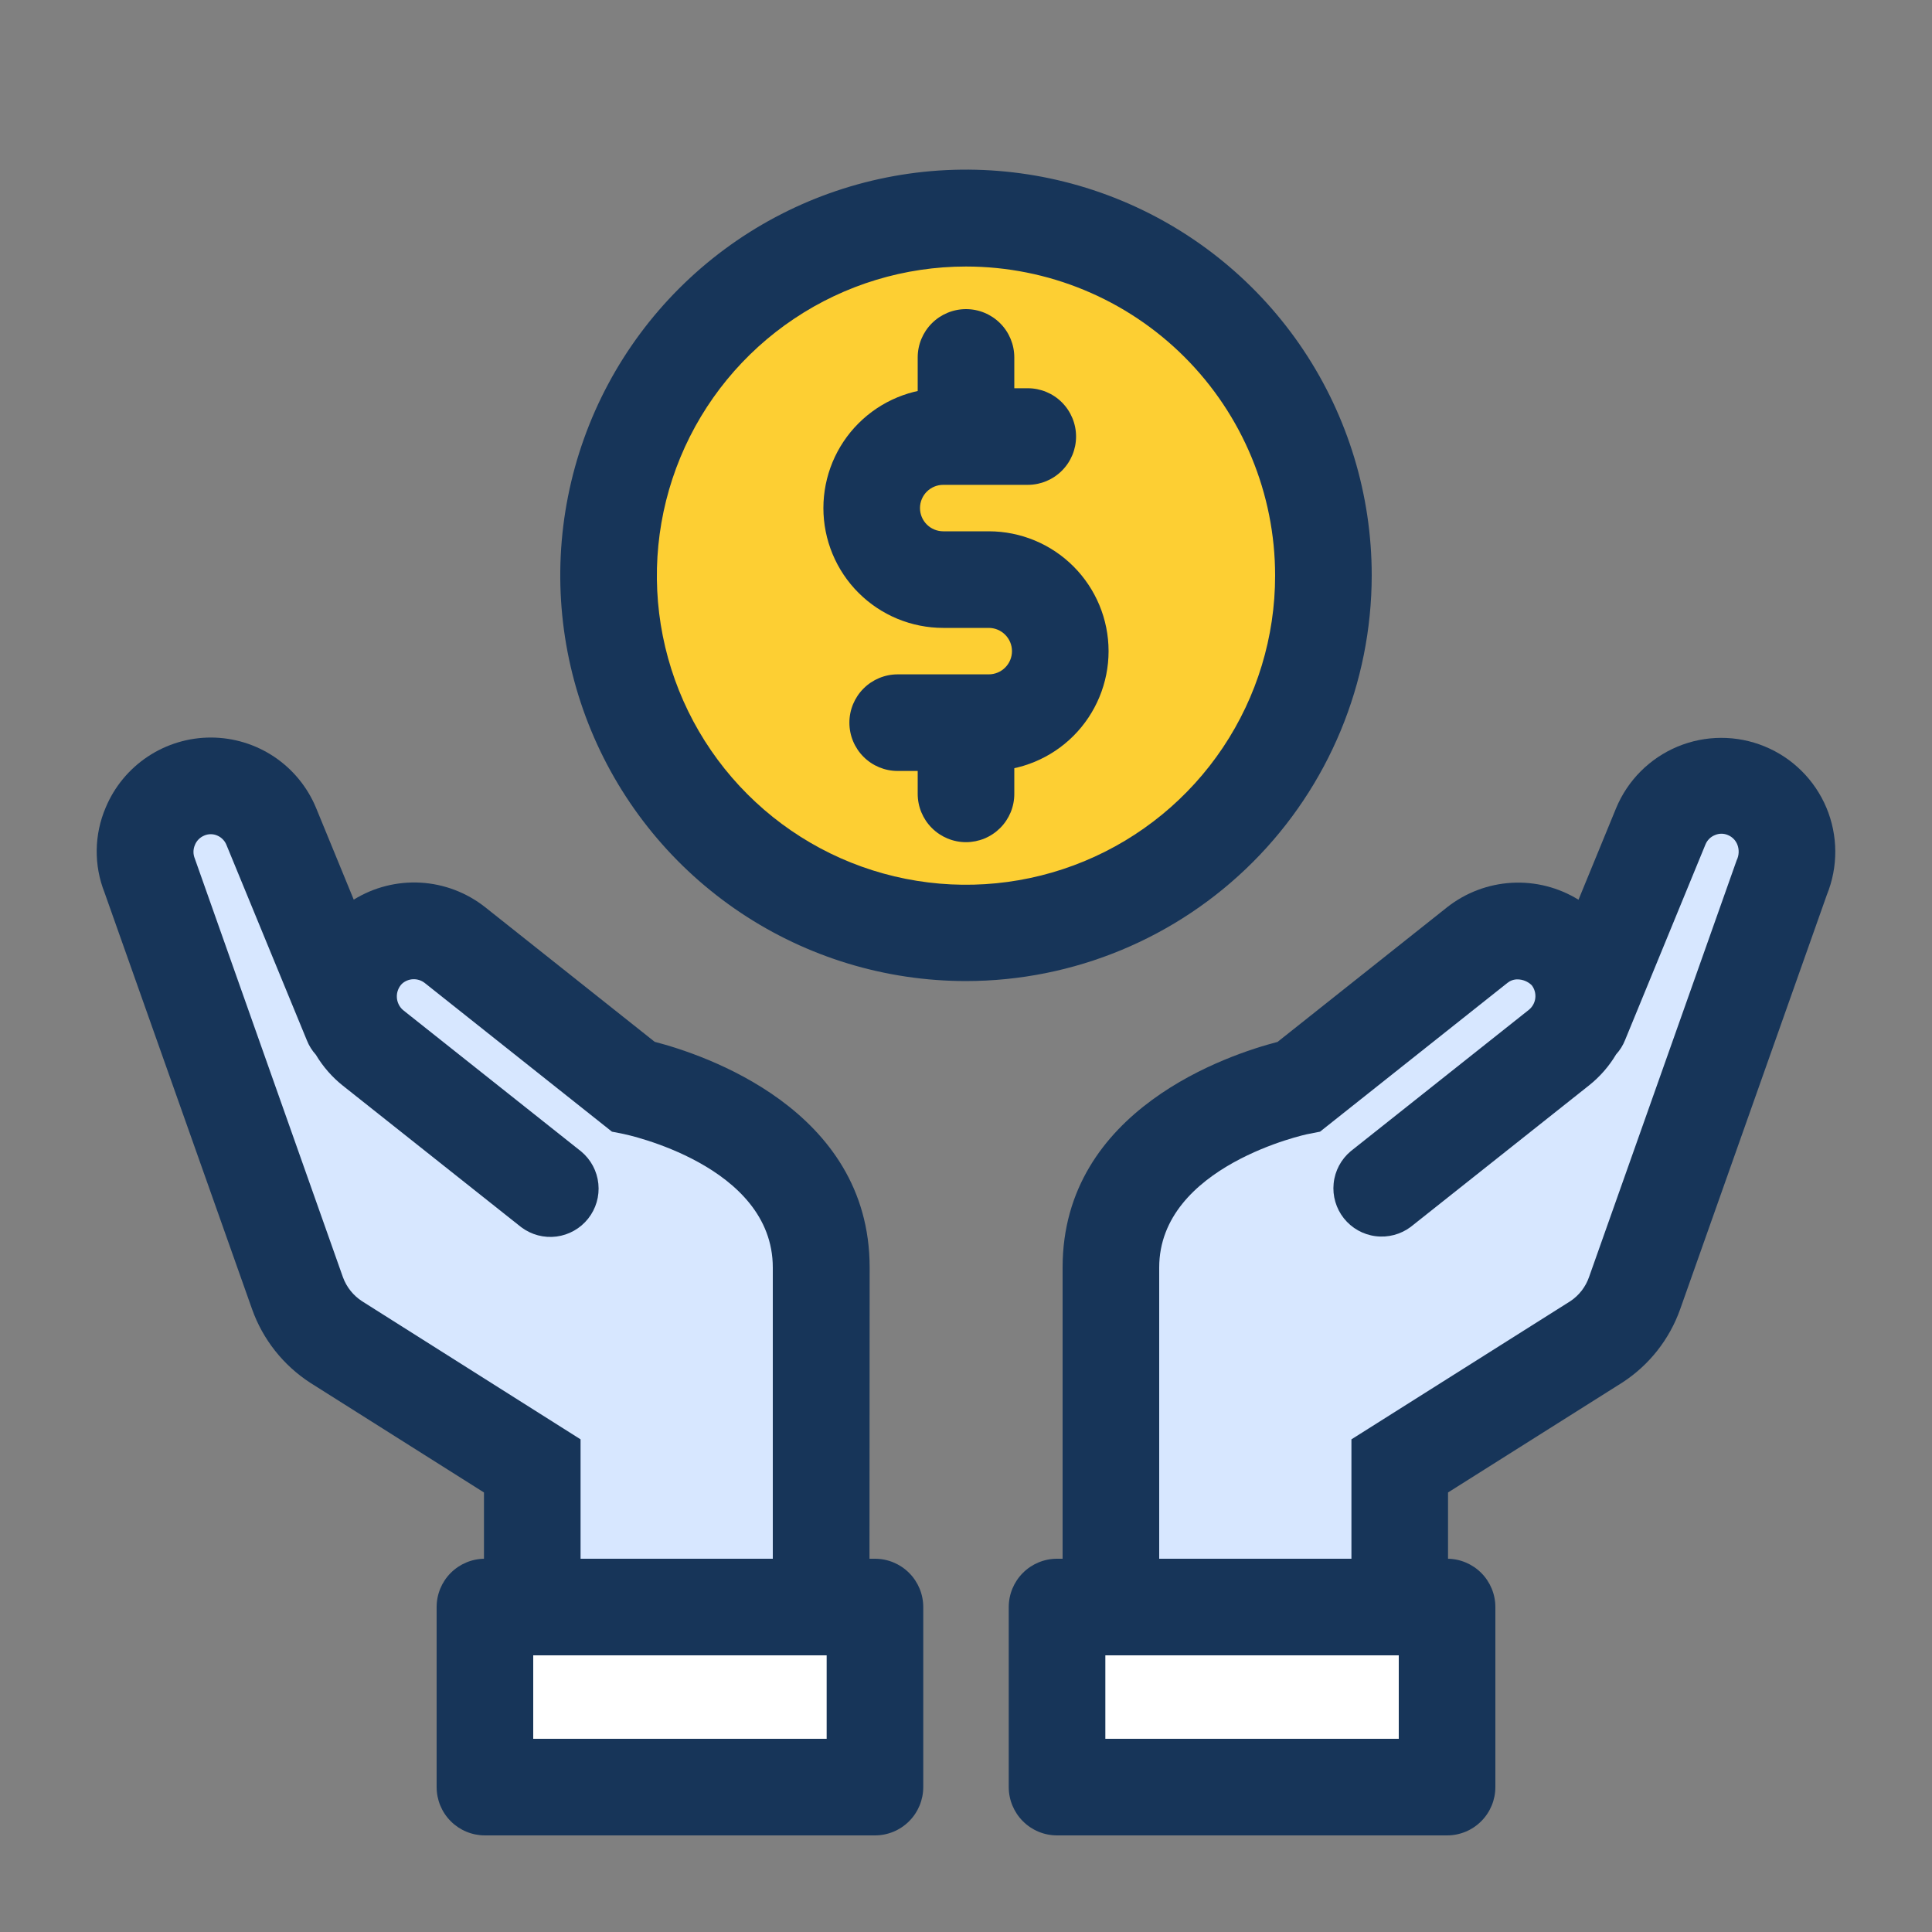 <svg width="64" height="64" viewBox="0 0 64 64" fill="none" xmlns="http://www.w3.org/2000/svg">
<rect x="0" y="0" width="64" height="64" fill="#808080" stroke="none"/>
<path d="M31.999 30.899C38.536 30.899 43.834 25.6 43.834 19.064C43.834 12.528 38.536 7.229 31.999 7.229C25.463 7.229 20.164 12.528 20.164 19.064C20.164 25.6 25.463 30.899 31.999 30.899Z" fill="#FDCF33"/>
<path d="M32 32.499C29.341 32.499 26.743 31.711 24.533 30.234C22.323 28.757 20.6 26.658 19.583 24.202C18.565 21.747 18.299 19.044 18.818 16.437C19.336 13.83 20.616 11.435 22.496 9.556C24.376 7.676 26.77 6.396 29.378 5.877C31.985 5.359 34.687 5.625 37.143 6.642C39.599 7.659 41.698 9.382 43.175 11.592C44.651 13.803 45.44 16.401 45.44 19.059C45.437 22.623 44.02 26.04 41.5 28.56C38.98 31.08 35.563 32.497 32 32.499ZM32 8.829C29.974 8.829 27.994 9.429 26.311 10.555C24.627 11.68 23.314 13.279 22.539 15.15C21.764 17.021 21.561 19.08 21.956 21.067C22.351 23.053 23.327 24.877 24.759 26.309C26.191 27.742 28.015 28.717 30.002 29.112C31.988 29.507 34.047 29.304 35.918 28.529C37.789 27.754 39.389 26.442 40.514 24.758C41.639 23.074 42.24 21.094 42.24 19.069C42.24 16.353 41.161 13.748 39.24 11.828C37.32 9.908 34.715 8.829 32 8.829Z" fill="#173559"/>
<path d="M32.753 25.539H29.737C29.313 25.539 28.906 25.371 28.606 25.071C28.306 24.771 28.137 24.364 28.137 23.939C28.137 23.515 28.306 23.108 28.606 22.808C28.906 22.508 29.313 22.339 29.737 22.339H32.753C32.957 22.339 33.153 22.258 33.297 22.114C33.442 21.97 33.523 21.774 33.523 21.57C33.523 21.366 33.442 21.17 33.297 21.026C33.153 20.881 32.957 20.8 32.753 20.8H31.246C30.725 20.8 30.209 20.697 29.727 20.498C29.245 20.298 28.808 20.006 28.439 19.637C28.07 19.269 27.778 18.831 27.578 18.349C27.379 17.868 27.276 17.352 27.276 16.83C27.276 16.309 27.379 15.793 27.578 15.311C27.778 14.83 28.07 14.392 28.439 14.024C28.808 13.655 29.245 13.363 29.727 13.163C30.209 12.963 30.725 12.861 31.246 12.861H34.046C34.47 12.861 34.877 13.029 35.177 13.329C35.477 13.63 35.646 14.037 35.646 14.461C35.646 14.885 35.477 15.292 35.177 15.592C34.877 15.892 34.47 16.061 34.046 16.061H31.246C31.042 16.061 30.846 16.142 30.702 16.286C30.557 16.431 30.476 16.626 30.476 16.83C30.476 17.035 30.557 17.23 30.702 17.375C30.846 17.519 31.042 17.6 31.246 17.6H32.753C33.806 17.6 34.816 18.018 35.56 18.763C36.304 19.507 36.723 20.517 36.723 21.57C36.723 22.622 36.304 23.632 35.56 24.377C34.816 25.121 33.806 25.539 32.753 25.539Z" fill="#173559"/>
<path d="M32 15.403C31.576 15.403 31.169 15.235 30.869 14.935C30.569 14.634 30.4 14.227 30.4 13.803V11.84C30.4 11.416 30.569 11.009 30.869 10.709C31.169 10.409 31.576 10.24 32 10.24C32.425 10.24 32.832 10.409 33.132 10.709C33.432 11.009 33.6 11.416 33.6 11.84V13.803C33.6 14.227 33.432 14.634 33.132 14.935C32.832 15.235 32.425 15.403 32 15.403Z" fill="#173559"/>
<path d="M32 27.898C31.576 27.898 31.169 27.729 30.869 27.429C30.569 27.129 30.4 26.722 30.4 26.298V24.32C30.4 23.896 30.569 23.489 30.869 23.189C31.169 22.889 31.576 22.72 32 22.72C32.425 22.72 32.832 22.889 33.132 23.189C33.432 23.489 33.6 23.896 33.6 24.32V26.294C33.601 26.505 33.56 26.713 33.48 26.908C33.399 27.102 33.282 27.279 33.133 27.428C32.984 27.577 32.808 27.695 32.613 27.776C32.419 27.856 32.211 27.898 32 27.898Z" fill="#173559"/>
<path d="M45.739 39.4L51.643 34.712C52.093 34.352 52.383 33.829 52.449 33.257C52.515 32.684 52.352 32.109 51.995 31.656C51.634 31.207 51.111 30.919 50.539 30.853C49.967 30.787 49.392 30.95 48.939 31.306L43.04 36C43.04 36 36.8 37.243 36.8 41.997V54.843L46.368 54.203V48.571L52.877 44.464C53.466 44.081 53.912 43.514 54.147 42.851L59.038 29.043C59.255 28.509 59.253 27.911 59.031 27.38C58.808 26.848 58.385 26.426 57.853 26.205C57.319 25.988 56.721 25.99 56.189 26.213C55.657 26.435 55.235 26.858 55.014 27.39L52.648 33.15L52.355 33.866" fill="#D7E7FF"/>
<path d="M35.2 56.547V41.987C35.2 36.73 40.744 34.923 42.32 34.515L47.944 30.049C48.556 29.569 49.301 29.288 50.078 29.244C50.856 29.2 51.627 29.396 52.29 29.805L53.535 26.773C53.917 25.85 54.65 25.116 55.572 24.732C56.495 24.348 57.532 24.346 58.456 24.726C59.38 25.105 60.116 25.836 60.503 26.758C60.889 27.679 60.894 28.716 60.517 29.642L55.656 43.374C55.302 44.368 54.632 45.219 53.747 45.795L47.968 49.44V55.68L35.2 56.547ZM50.269 32.443C50.147 32.442 50.029 32.484 49.935 32.56L43.728 37.488L43.347 37.563C43.303 37.563 38.4 38.619 38.4 41.99V53.12L44.768 52.696V47.68L52.023 43.101C52.31 42.909 52.527 42.628 52.64 42.301L57.53 28.496C57.569 28.417 57.591 28.331 57.595 28.242C57.599 28.154 57.585 28.066 57.554 27.984C57.526 27.912 57.485 27.847 57.431 27.792C57.378 27.737 57.314 27.694 57.243 27.664C57.175 27.634 57.1 27.618 57.025 27.618C56.95 27.618 56.876 27.634 56.807 27.664C56.737 27.692 56.673 27.734 56.62 27.787C56.567 27.84 56.525 27.903 56.496 27.973L53.834 34.45C53.764 34.627 53.663 34.789 53.535 34.929C53.301 35.323 52.997 35.67 52.639 35.955L46.733 40.642C46.4 40.892 45.981 41.003 45.568 40.95C45.154 40.898 44.777 40.685 44.517 40.358C44.258 40.031 44.136 39.616 44.179 39.201C44.221 38.786 44.424 38.404 44.744 38.136L50.65 33.448C50.767 33.351 50.842 33.213 50.859 33.062C50.876 32.91 50.834 32.759 50.741 32.638C50.615 32.514 50.446 32.445 50.269 32.443Z" fill="#173559"/>
<path d="M35.016 53.237V59.2H47.936V53.237H35.016Z" fill="white"/>
<path d="M47.936 60.8H35.016C34.592 60.8 34.185 60.632 33.885 60.331C33.585 60.031 33.416 59.624 33.416 59.2V53.235C33.416 52.811 33.585 52.404 33.885 52.104C34.185 51.804 34.592 51.635 35.016 51.635H47.936C48.36 51.635 48.767 51.804 49.067 52.104C49.367 52.404 49.536 52.811 49.536 53.235V59.2C49.536 59.624 49.367 60.031 49.067 60.331C48.767 60.632 48.36 60.8 47.936 60.8ZM36.616 57.6H46.336V54.835H36.616V57.6Z" fill="#173559"/>
<path d="M18.261 39.4L12.357 34.72C11.906 34.36 11.617 33.837 11.55 33.265C11.485 32.692 11.648 32.117 12.005 31.664C12.365 31.215 12.888 30.927 13.46 30.861C14.033 30.795 14.608 30.958 15.06 31.314L20.96 36C20.96 36 27.2 37.243 27.2 41.997V54.843L17.632 54.203V48.571L11.123 44.458C10.534 44.074 10.087 43.507 9.853 42.845L4.96 29.037C4.743 28.503 4.745 27.905 4.967 27.373C5.19 26.841 5.613 26.419 6.145 26.198C6.679 25.981 7.277 25.984 7.809 26.206C8.341 26.428 8.763 26.852 8.984 27.384L11.35 33.144L11.643 33.859" fill="#D7E7FF"/>
<path d="M28.8 56.547L16.032 55.694V49.44L10.272 45.803C9.383 45.225 8.708 44.371 8.352 43.373L3.462 29.565C3.104 28.659 3.118 27.648 3.501 26.752C3.788 26.063 4.274 25.476 4.895 25.063C5.517 24.65 6.247 24.43 6.993 24.432C7.739 24.434 8.468 24.657 9.088 25.073C9.707 25.489 10.189 26.08 10.473 26.77L11.718 29.802C12.38 29.392 13.152 29.196 13.93 29.239C14.707 29.283 15.452 29.565 16.064 30.046L21.688 34.512C23.264 34.92 28.808 36.726 28.808 41.984L28.8 56.547ZM19.232 52.707L25.6 53.12V41.99C25.6 38.587 20.701 37.573 20.653 37.563L20.272 37.488L14.067 32.56C13.958 32.476 13.823 32.433 13.686 32.438C13.549 32.443 13.417 32.497 13.315 32.589C13.258 32.647 13.214 32.717 13.185 32.793C13.156 32.869 13.142 32.95 13.146 33.032C13.149 33.113 13.169 33.193 13.204 33.266C13.239 33.34 13.289 33.406 13.35 33.459L19.256 38.147C19.576 38.415 19.779 38.797 19.821 39.212C19.864 39.627 19.742 40.042 19.483 40.369C19.223 40.696 18.846 40.909 18.433 40.962C18.019 41.015 17.601 40.904 17.267 40.653L11.36 35.966C11.002 35.682 10.698 35.334 10.464 34.941C10.336 34.8 10.235 34.638 10.165 34.461L7.506 28C7.479 27.929 7.438 27.864 7.385 27.809C7.333 27.754 7.27 27.71 7.2 27.68C7.131 27.649 7.057 27.634 6.982 27.634C6.906 27.634 6.832 27.649 6.763 27.68C6.692 27.71 6.629 27.753 6.575 27.808C6.522 27.863 6.48 27.928 6.453 28C6.424 28.07 6.409 28.144 6.409 28.22C6.409 28.295 6.424 28.37 6.453 28.44L11.36 42.309C11.48 42.638 11.705 42.919 12 43.109L19.232 47.68V52.707Z" fill="#173559"/>
<path d="M16.064 53.237V59.2H28.985V53.237H16.064Z" fill="white"/>
<path d="M28.984 60.8H16.064C15.639 60.8 15.233 60.632 14.932 60.331C14.632 60.031 14.464 59.624 14.464 59.2V53.235C14.464 52.811 14.632 52.404 14.932 52.104C15.233 51.804 15.639 51.635 16.064 51.635H28.984C29.408 51.635 29.815 51.804 30.115 52.104C30.415 52.404 30.584 52.811 30.584 53.235V59.2C30.584 59.624 30.415 60.031 30.115 60.331C29.815 60.632 29.408 60.8 28.984 60.8ZM17.664 57.6H27.384V54.835H17.664V57.6Z" fill="#173559"/>
</svg>
